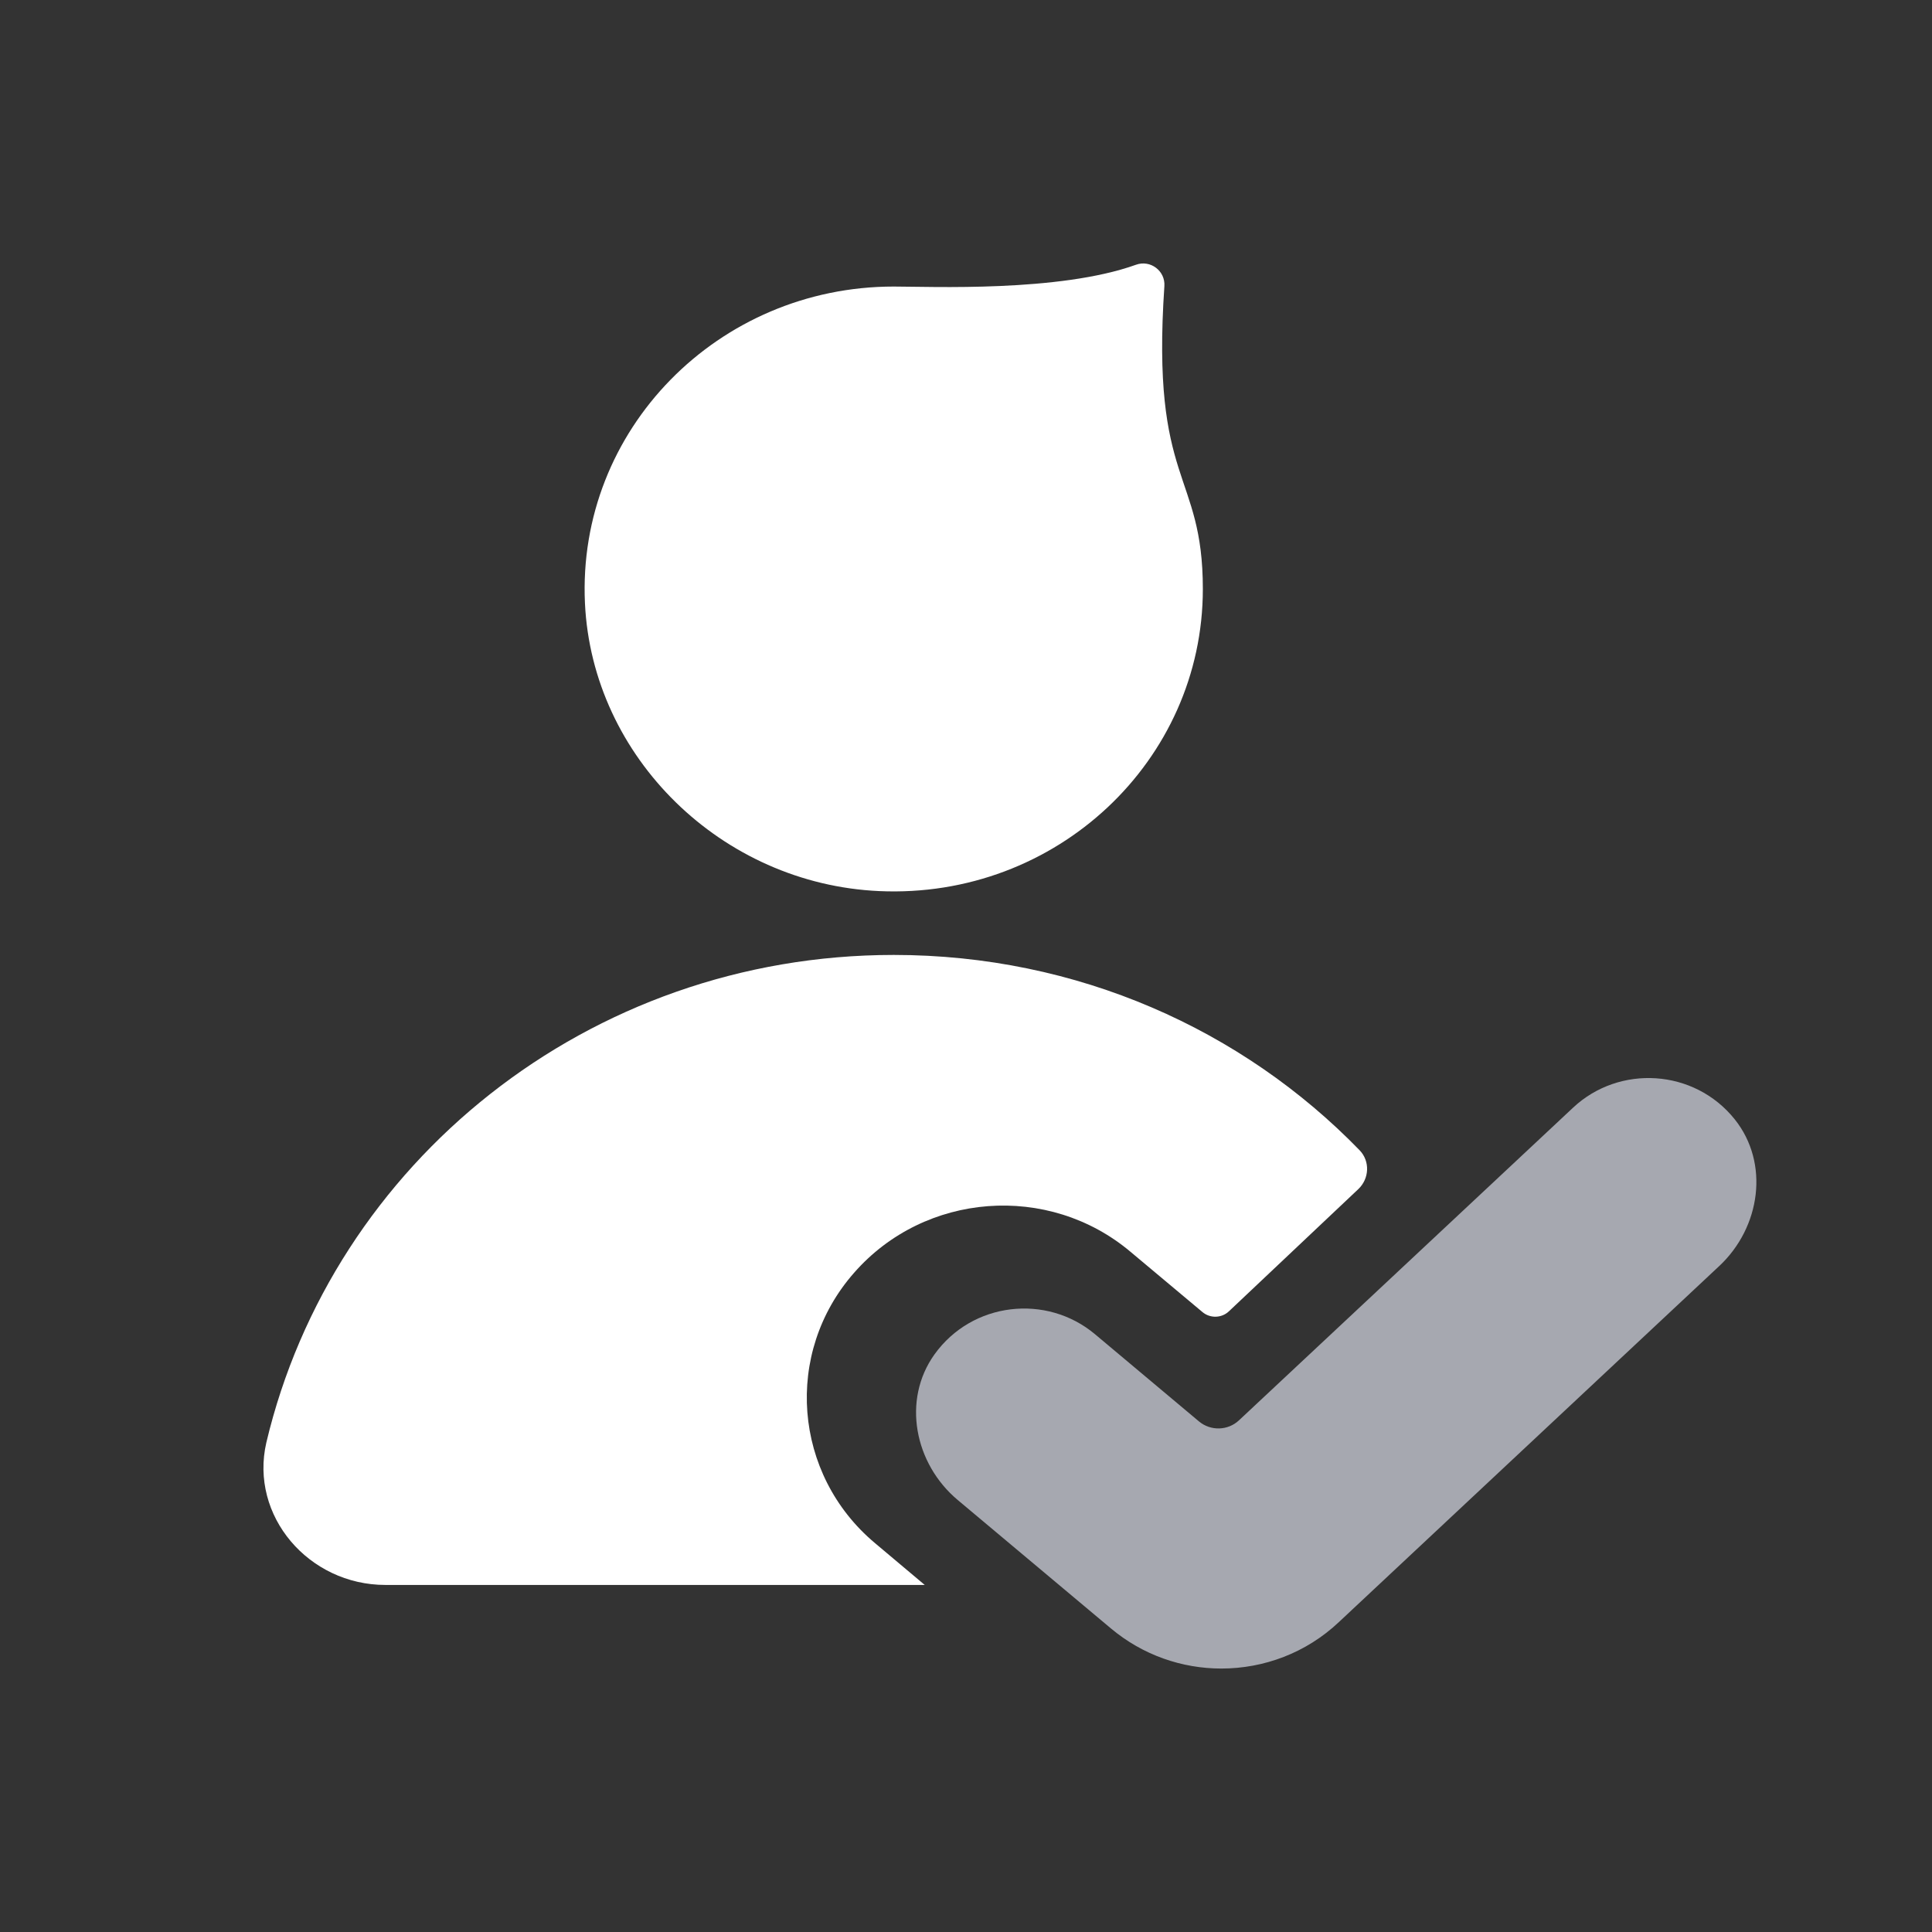 <?xml version="1.0" encoding="UTF-8"?><svg version="1.1" width="22px" height="22px" viewBox="0 0 22.0 22.0" xmlns="http://www.w3.org/2000/svg" xmlns:xlink="http://www.w3.org/1999/xlink"><rect x="0" y="0" width="22.0" height="22.0" fill="#333333" stroke="none"/><defs><clipPath id="i0"><path d="M1397,0 L1397,915 L0,915 L0,0 L1397,0 Z"></path></clipPath><clipPath id="i1"><path d="M6.602,0.258 C6.448,2.527 7.04,2.359 7.04,3.707 C7.04,5.663 5.373,7.238 3.354,7.147 C1.561,7.066 0.087,5.623 0.004,3.87 C-0.089,1.894 1.521,0.263 3.52,0.263 C3.941,0.263 5.405,0.329 6.278,0.015 C6.443,-0.045 6.614,0.085 6.602,0.258 Z"></path></clipPath><clipPath id="i2"><path d="M12.567,0 L12.567,7.174 L0,7.174 L0,0 L12.567,0 Z"></path></clipPath><clipPath id="i3"><path d="M7.178,0 C9.269,0 11.15,0.852 12.482,2.224 C12.603,2.349 12.593,2.548 12.467,2.667 L10.994,4.058 C10.911,4.137 10.78,4.14 10.693,4.067 L9.874,3.381 C8.94,2.594 7.53,2.701 6.726,3.619 C5.922,4.532 6.031,5.916 6.964,6.698 L7.53,7.174 L1.389,7.174 C0.515,7.174 -0.16,6.387 0.033,5.552 C0.788,2.37 3.697,0 7.178,0 Z"></path></clipPath><clipPath id="i4"><path d="M9.322,0.469 C9.722,0.969 9.617,1.699 9.148,2.139 L4.815,6.195 C4.442,6.547 3.96,6.724 3.477,6.724 C3.031,6.724 2.584,6.573 2.219,6.267 L0.475,4.805 C-0.018,4.392 -0.162,3.667 0.21,3.147 C0.639,2.548 1.486,2.454 2.038,2.917 L3.222,3.91 C3.355,4.021 3.552,4.016 3.678,3.897 L7.483,0.336 C8.008,-0.155 8.861,-0.106 9.322,0.469 Z"></path></clipPath></defs><g transform="translate(-272.0 -518.0)"><g clip-path="url(#i0)"><g transform="translate(272.0 518.0)"><g transform="translate(3 3)"><g transform="translate(3.657 2.842170943040401e-14)"><g clip-path="url(#i1)"><polygon points="-5.46437895e-17,1.06512021e-15 7.04,1.06512021e-15 7.04,7.151 -5.46437895e-17,7.151 -5.46437895e-17,1.06512021e-15" stroke="none" fill="#FFFFFF"></polygon></g></g><g transform="translate(0.0 7.874)"><g clip-path="url(#i2)"><g transform="translate(-0 0.0)"><g clip-path="url(#i3)"><polygon points="0,0 12.567,0 12.567,7.174 0,7.174 0,0" stroke="none" fill="#FFFFFF"></polygon></g></g></g></g><g transform="translate(7.431 9.276)"><g clip-path="url(#i4)"><polygon points="-5.55111512e-17,0 9.569,0 9.569,6.724 -5.55111512e-17,6.724 -5.55111512e-17,0" stroke="none" fill="#A6A8B0"></polygon></g></g></g></g></g></g></svg>